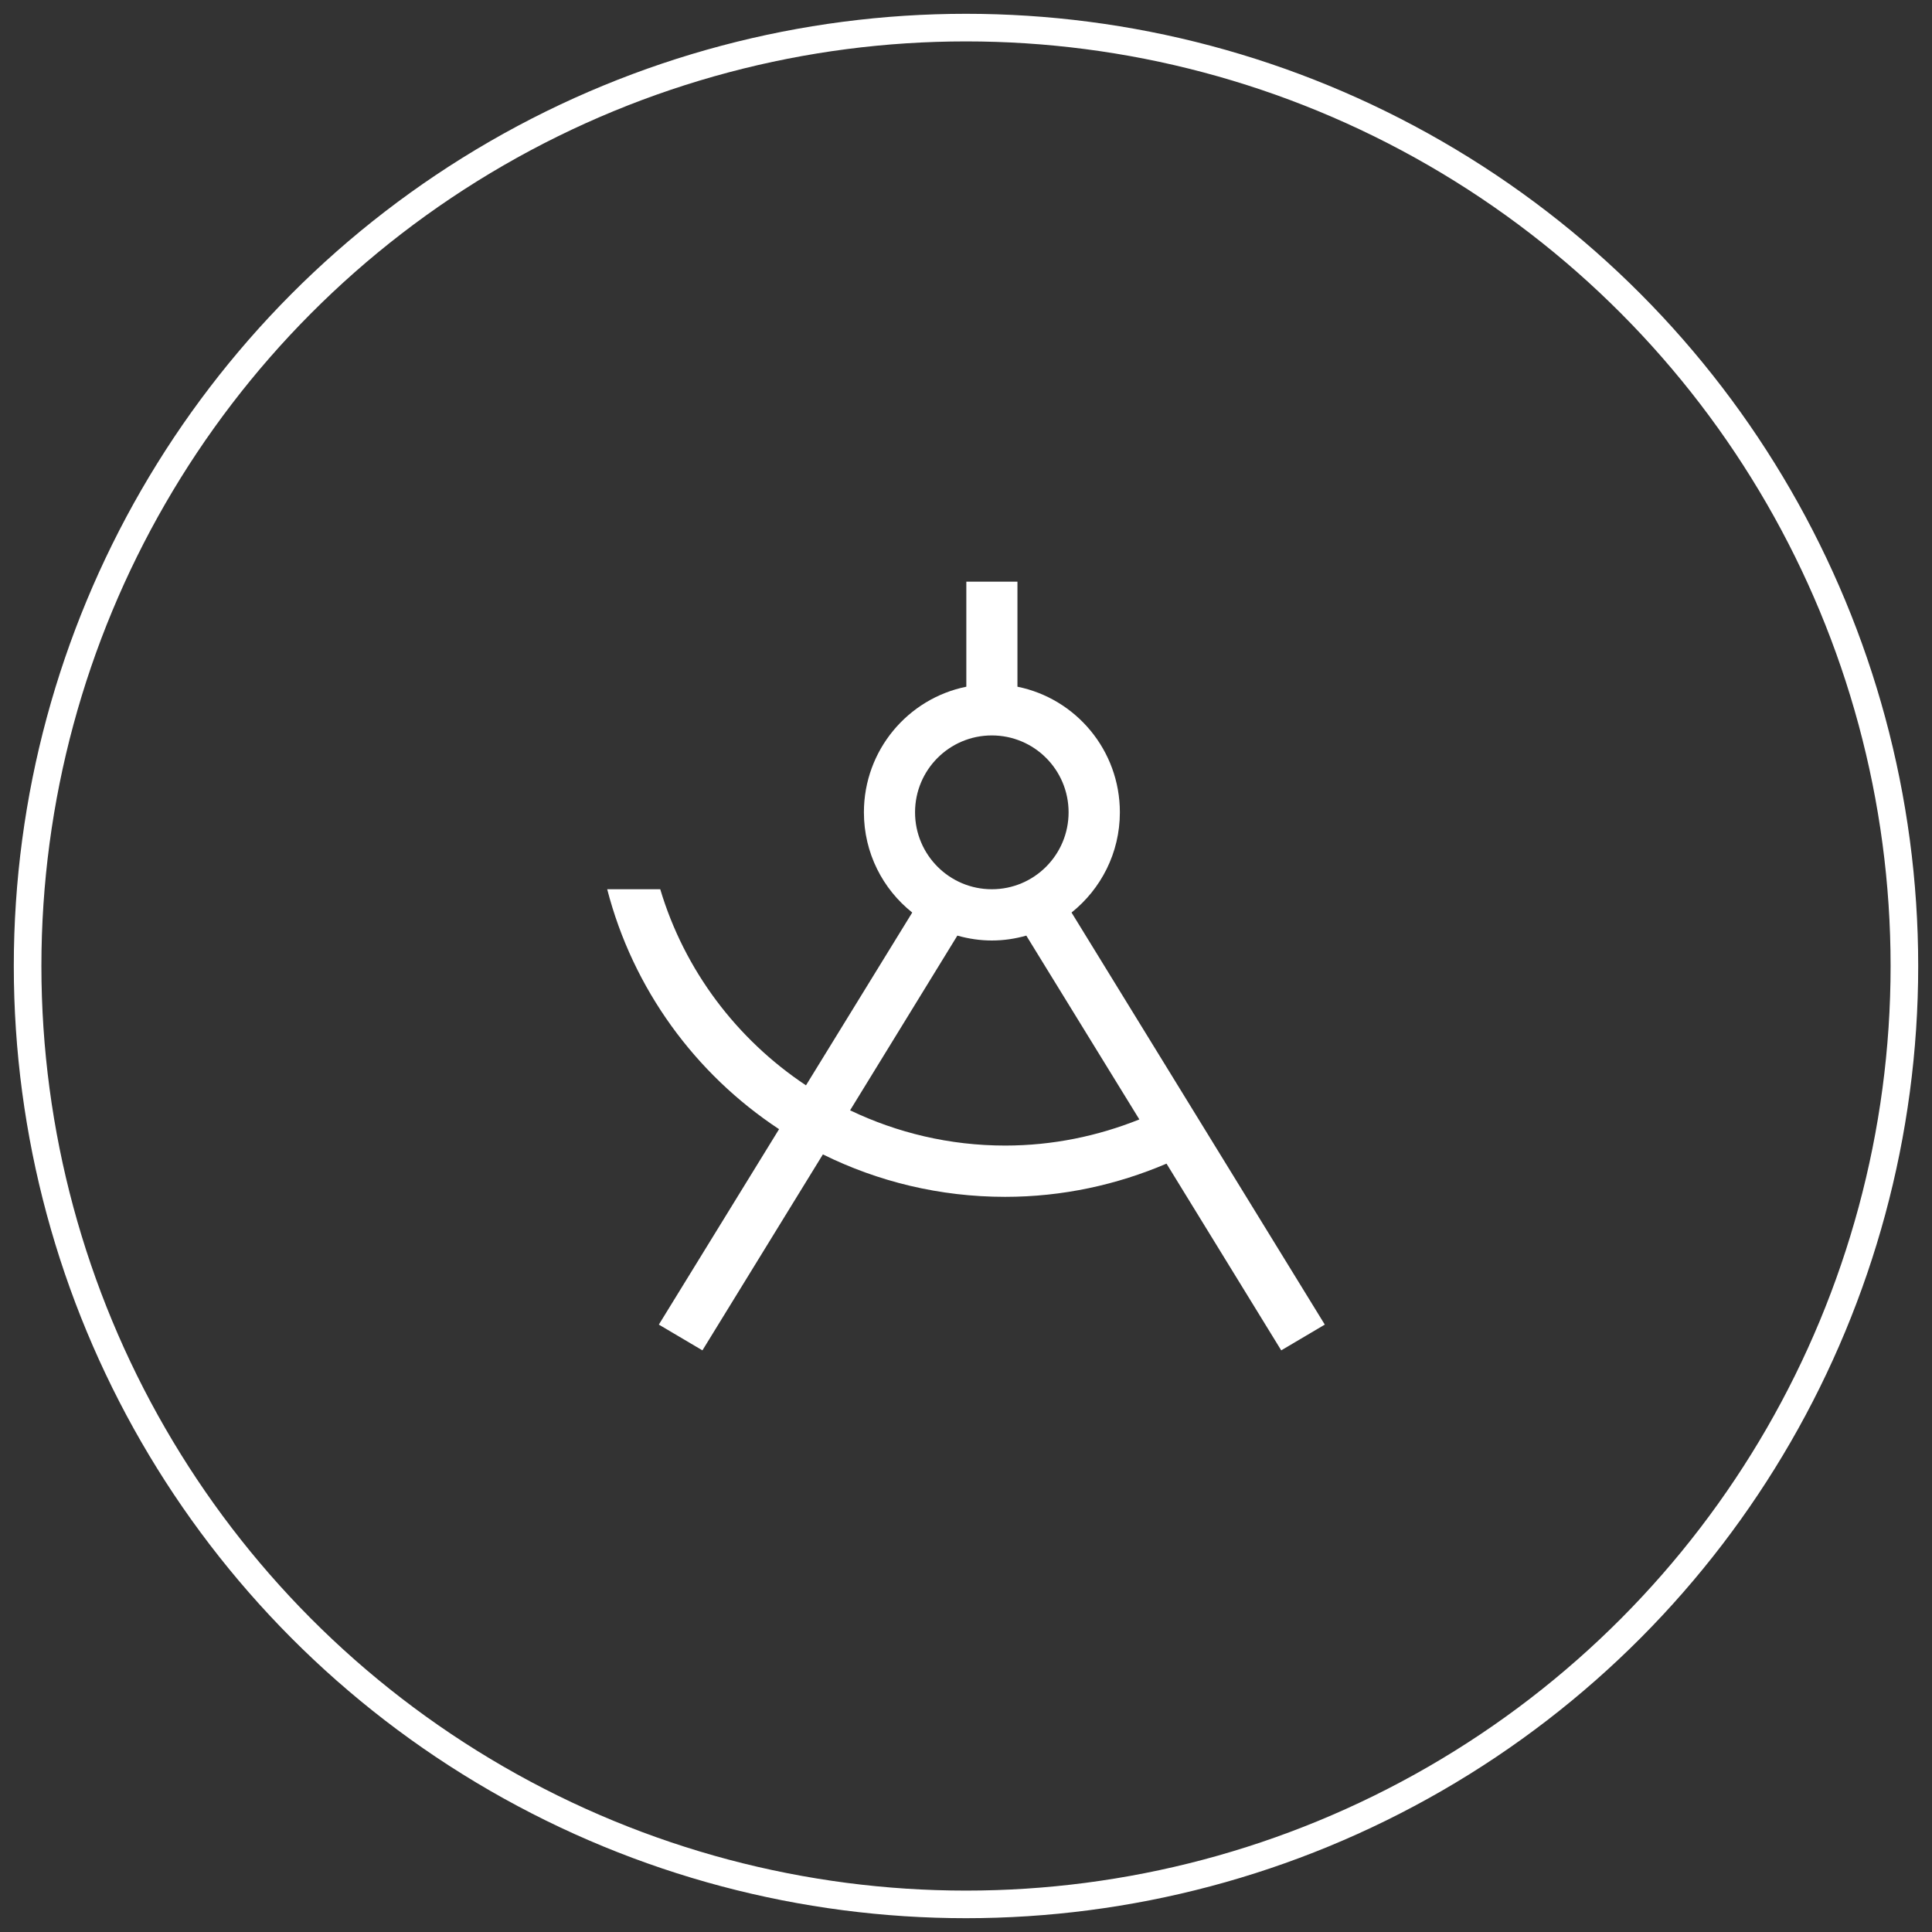 <?xml version="1.0" encoding="UTF-8" standalone="no"?>
<svg width="70px" height="70px" viewBox="0 0 70 70" version="1.1" xmlns="http://www.w3.org/2000/svg" xmlns:xlink="http://www.w3.org/1999/xlink" xmlns:sketch="http://www.bohemiancoding.com/sketch/ns">
    <rect x="0" y="0" width="70" height="70" fill="#333333" stroke="none"/>
    <!-- Generator: Sketch Beta 3.3.2 (12041) - http://www.bohemiancoding.com/sketch -->
    <title>compass</title>
    <desc>Created with Sketch Beta.</desc>
    <defs></defs>
    <g id="landing_pages_uikit" stroke="none" stroke-width="1" fill="none" fill-rule="evenodd" sketch:type="MSPage">
        <g id="Landing-page-with-card-aligned-left-Copy" sketch:type="MSArtboardGroup" transform="translate(-164, -1247)">
            <g id="sections" sketch:type="MSLayerGroup">
                <g id="section-2" transform="translate(0, 794)" sketch:type="MSShapeGroup">
                    <g id="items-+-btn-copy" transform="translate(165, 258)">
                        <g id="items">
                            <g id="item-1-copy-2" transform="translate(0, 196)">
                                <g id="compass">
                                    <circle id="Oval-19" stroke="#FFFFFF" cx="34" cy="34" r="34"></circle>
                                    <path d="M35.419,40.506 C33.403,40.506 31.499,40.042 29.8,39.229 L33.687,32.899 C34.086,33.011 34.504,33.076 34.936,33.076 C35.372,33.076 35.79,33.011 36.185,32.899 L40.281,39.559 C38.776,40.162 37.141,40.506 35.419,40.506 L35.419,40.506 Z M34.936,25.646 C36.473,25.646 37.717,26.891 37.717,28.432 C37.717,29.97 36.473,31.219 34.936,31.219 C33.399,31.219 32.154,29.97 32.154,28.432 C32.154,26.891 33.399,25.646 34.936,25.646 L34.936,25.646 Z M47,46.993 L37.824,32.063 C38.887,31.214 39.575,29.905 39.575,28.432 C39.575,26.185 37.982,24.308 35.864,23.881 L35.864,20.074 L34.012,20.074 L34.012,23.881 C31.894,24.308 30.301,26.185 30.301,28.432 C30.301,29.905 30.984,31.214 32.052,32.063 L28.202,38.324 C25.699,36.661 23.8,34.158 22.922,31.219 L21,31.219 C21.933,34.831 24.19,37.91 27.227,39.912 L22.871,46.993 L24.45,47.926 L28.815,40.826 C30.807,41.811 33.046,42.364 35.419,42.364 C37.499,42.364 39.468,41.927 41.265,41.161 L45.421,47.926 L47,46.993 L47,46.993 Z" id="Fill-531" fill="#FFFFFF"></path>
                                </g>
                            </g>
                        </g>
                    </g>
                </g>
            </g>
        </g>
    </g>
</svg>